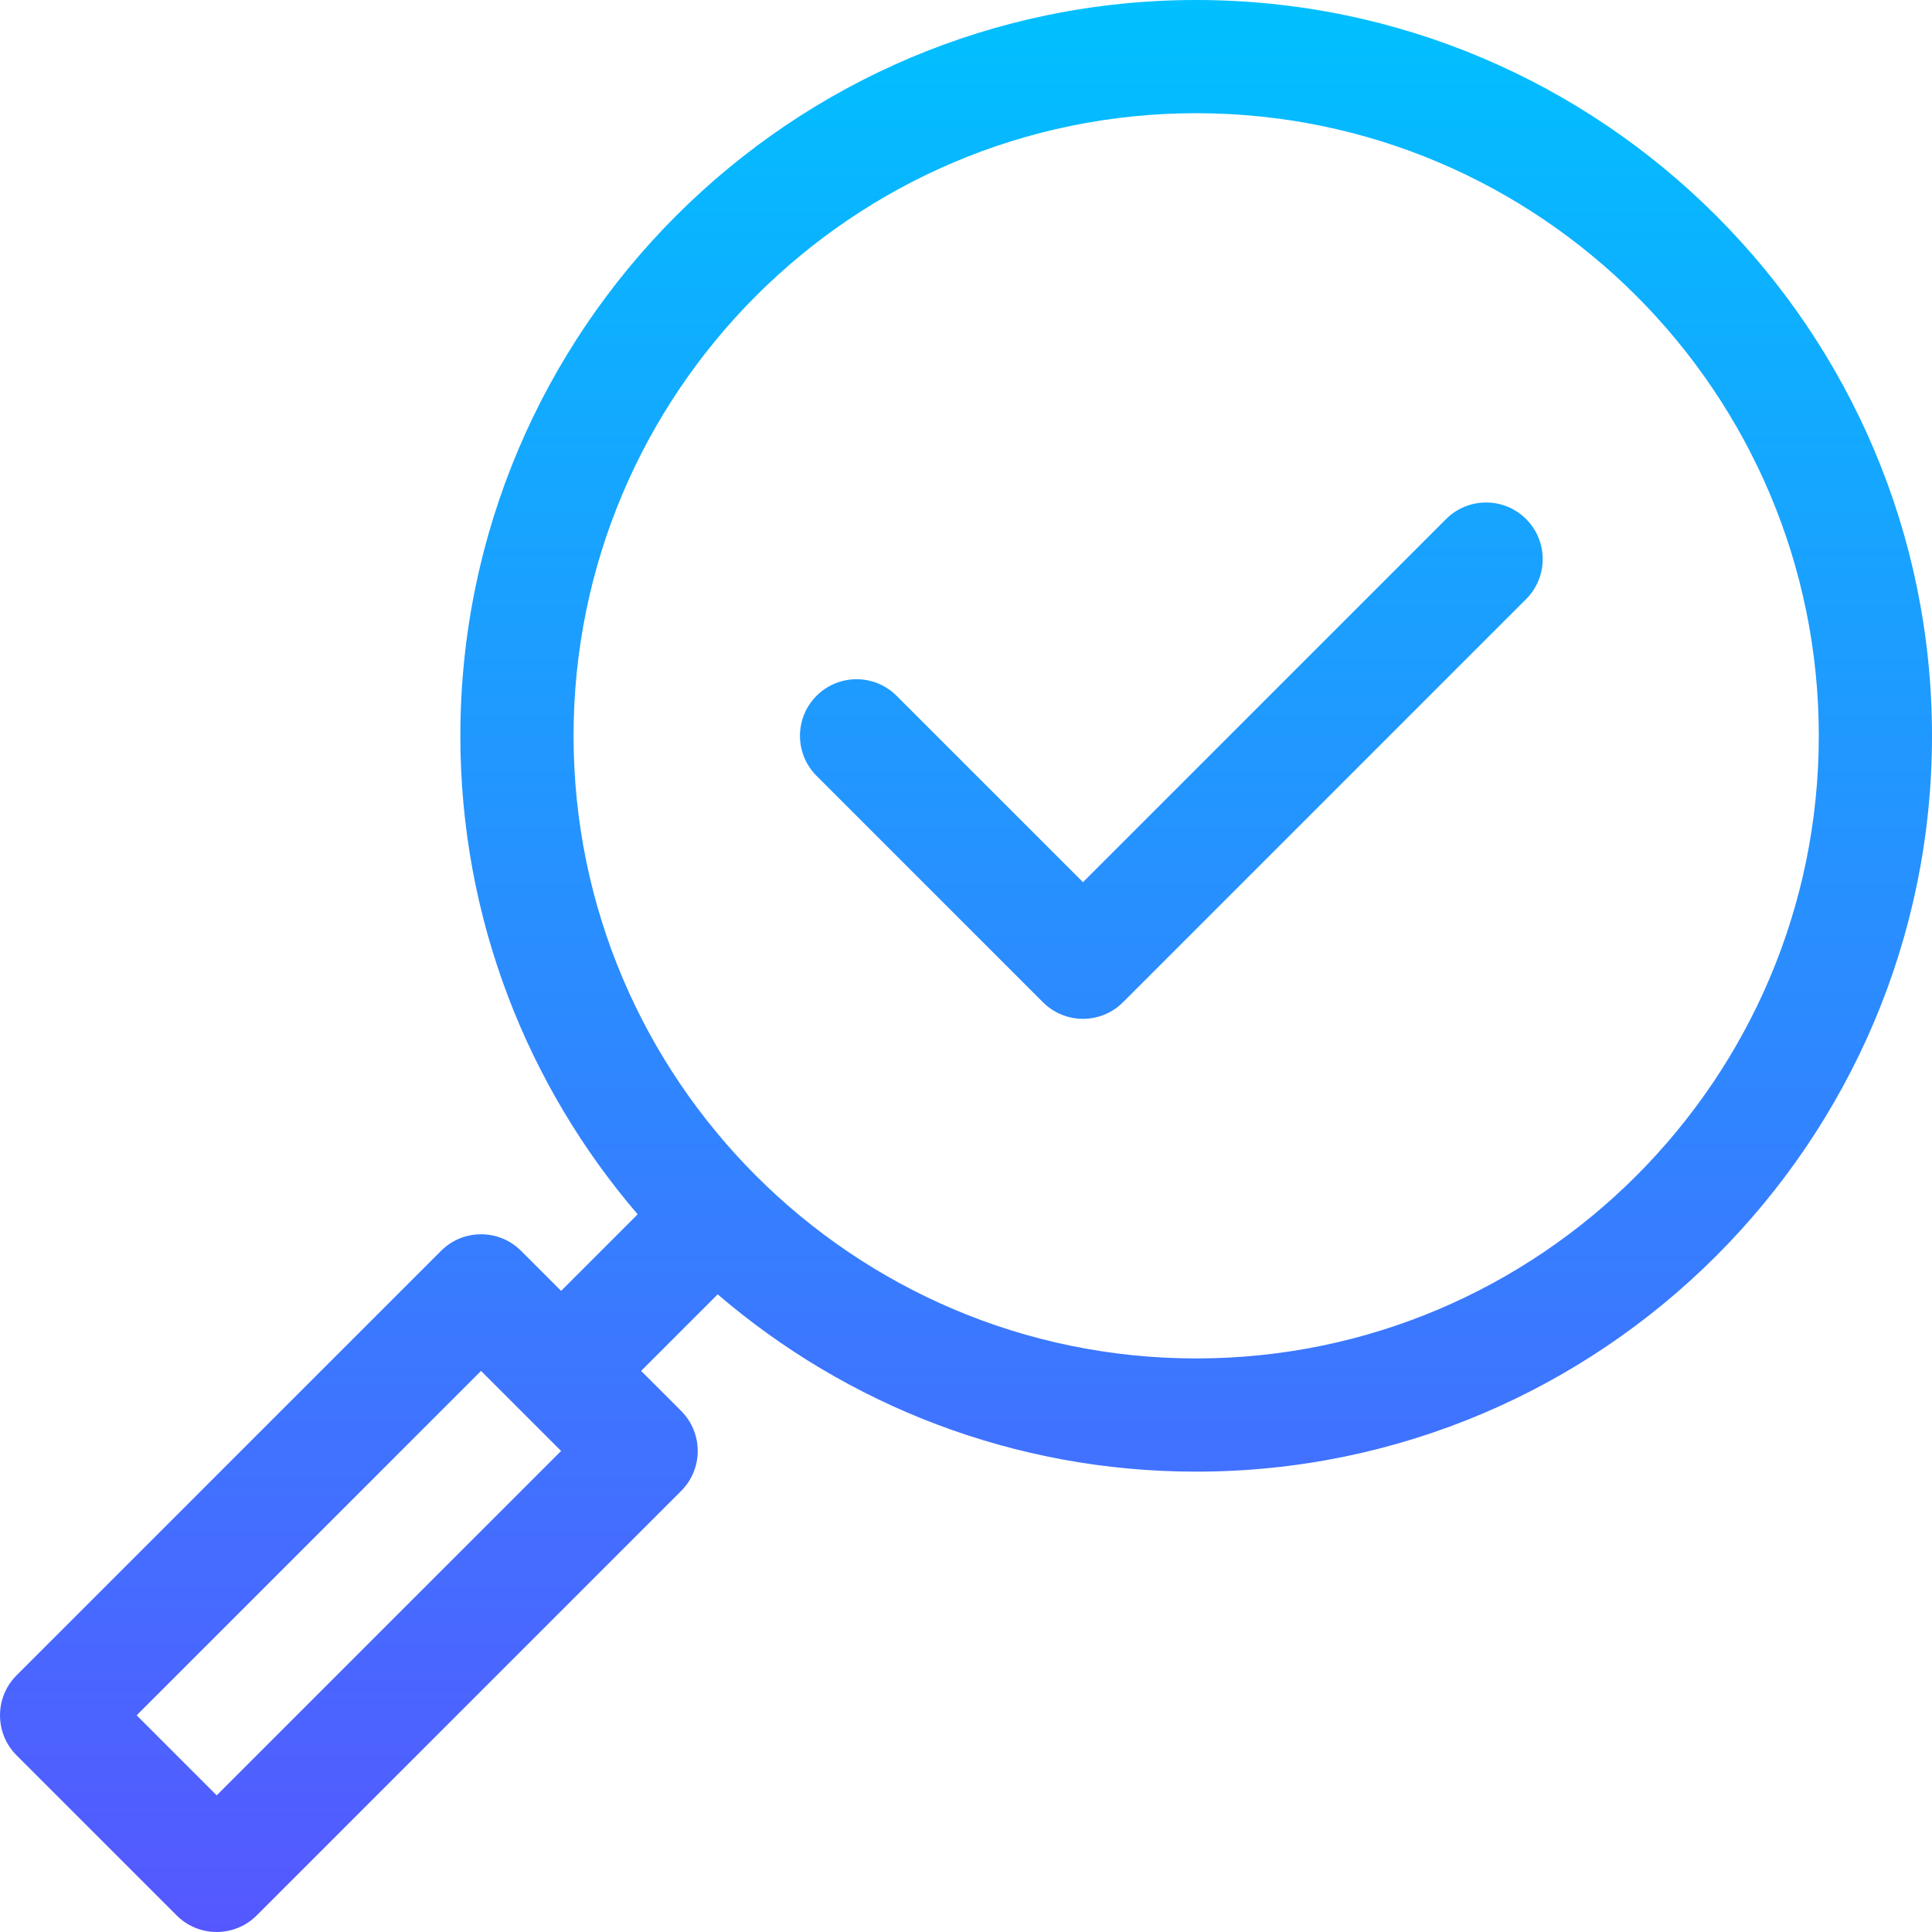 <svg id="Capa_1" enable-background="new 0 0 512 512" height="512" viewBox="0 0 512 512" width="512" xmlns="http://www.w3.org/2000/svg" xmlns:xlink="http://www.w3.org/1999/xlink"><linearGradient id="SVGID_1_" gradientUnits="userSpaceOnUse" x1="256" x2="256" y1="511.999" y2=".001"><stop offset="0" stop-color="#5558ff"/><stop offset="1" stop-color="#00c0ff"/></linearGradient><g><g><g><path d="m317 .001c-107.523 0-195 87.477-195 195 0 48.374 17.712 92.684 46.983 126.803l-20.29 20.29-10.604-10.605c-5.853-5.854-15.357-5.857-21.213 0l-112.482 112.483c-5.858 5.858-5.858 15.355 0 21.213l42.422 42.422c5.853 5.854 15.357 5.857 21.213 0l112.482-112.483c5.858-5.858 5.858-15.355 0-21.213l-10.604-10.604 20.29-20.29c34.119 29.271 78.429 46.984 126.803 46.984 107.523 0 195-87.477 195-195s-87.476-195-195-195zm-259.578 475.787-21.209-21.209 91.27-91.27 21.209 21.209zm259.578-115.787c-90.981 0-165-74.019-165-165s74.019-165 165-165 165 74.019 165 165-74.018 165-165 165zm66.226-222.439-96.226 96.226-49.394-49.393c-5.857-5.858-15.355-5.858-21.213 0s-5.858 15.355 0 21.213l60 60c2.929 2.929 6.768 4.393 10.606 4.393s7.678-1.465 10.606-4.393l106.832-106.832c5.858-5.858 5.858-15.355 0-21.213-5.856-5.859-15.354-5.858-21.211-.001z" fill="url(#SVGID_1_)"/></g></g></g></svg>